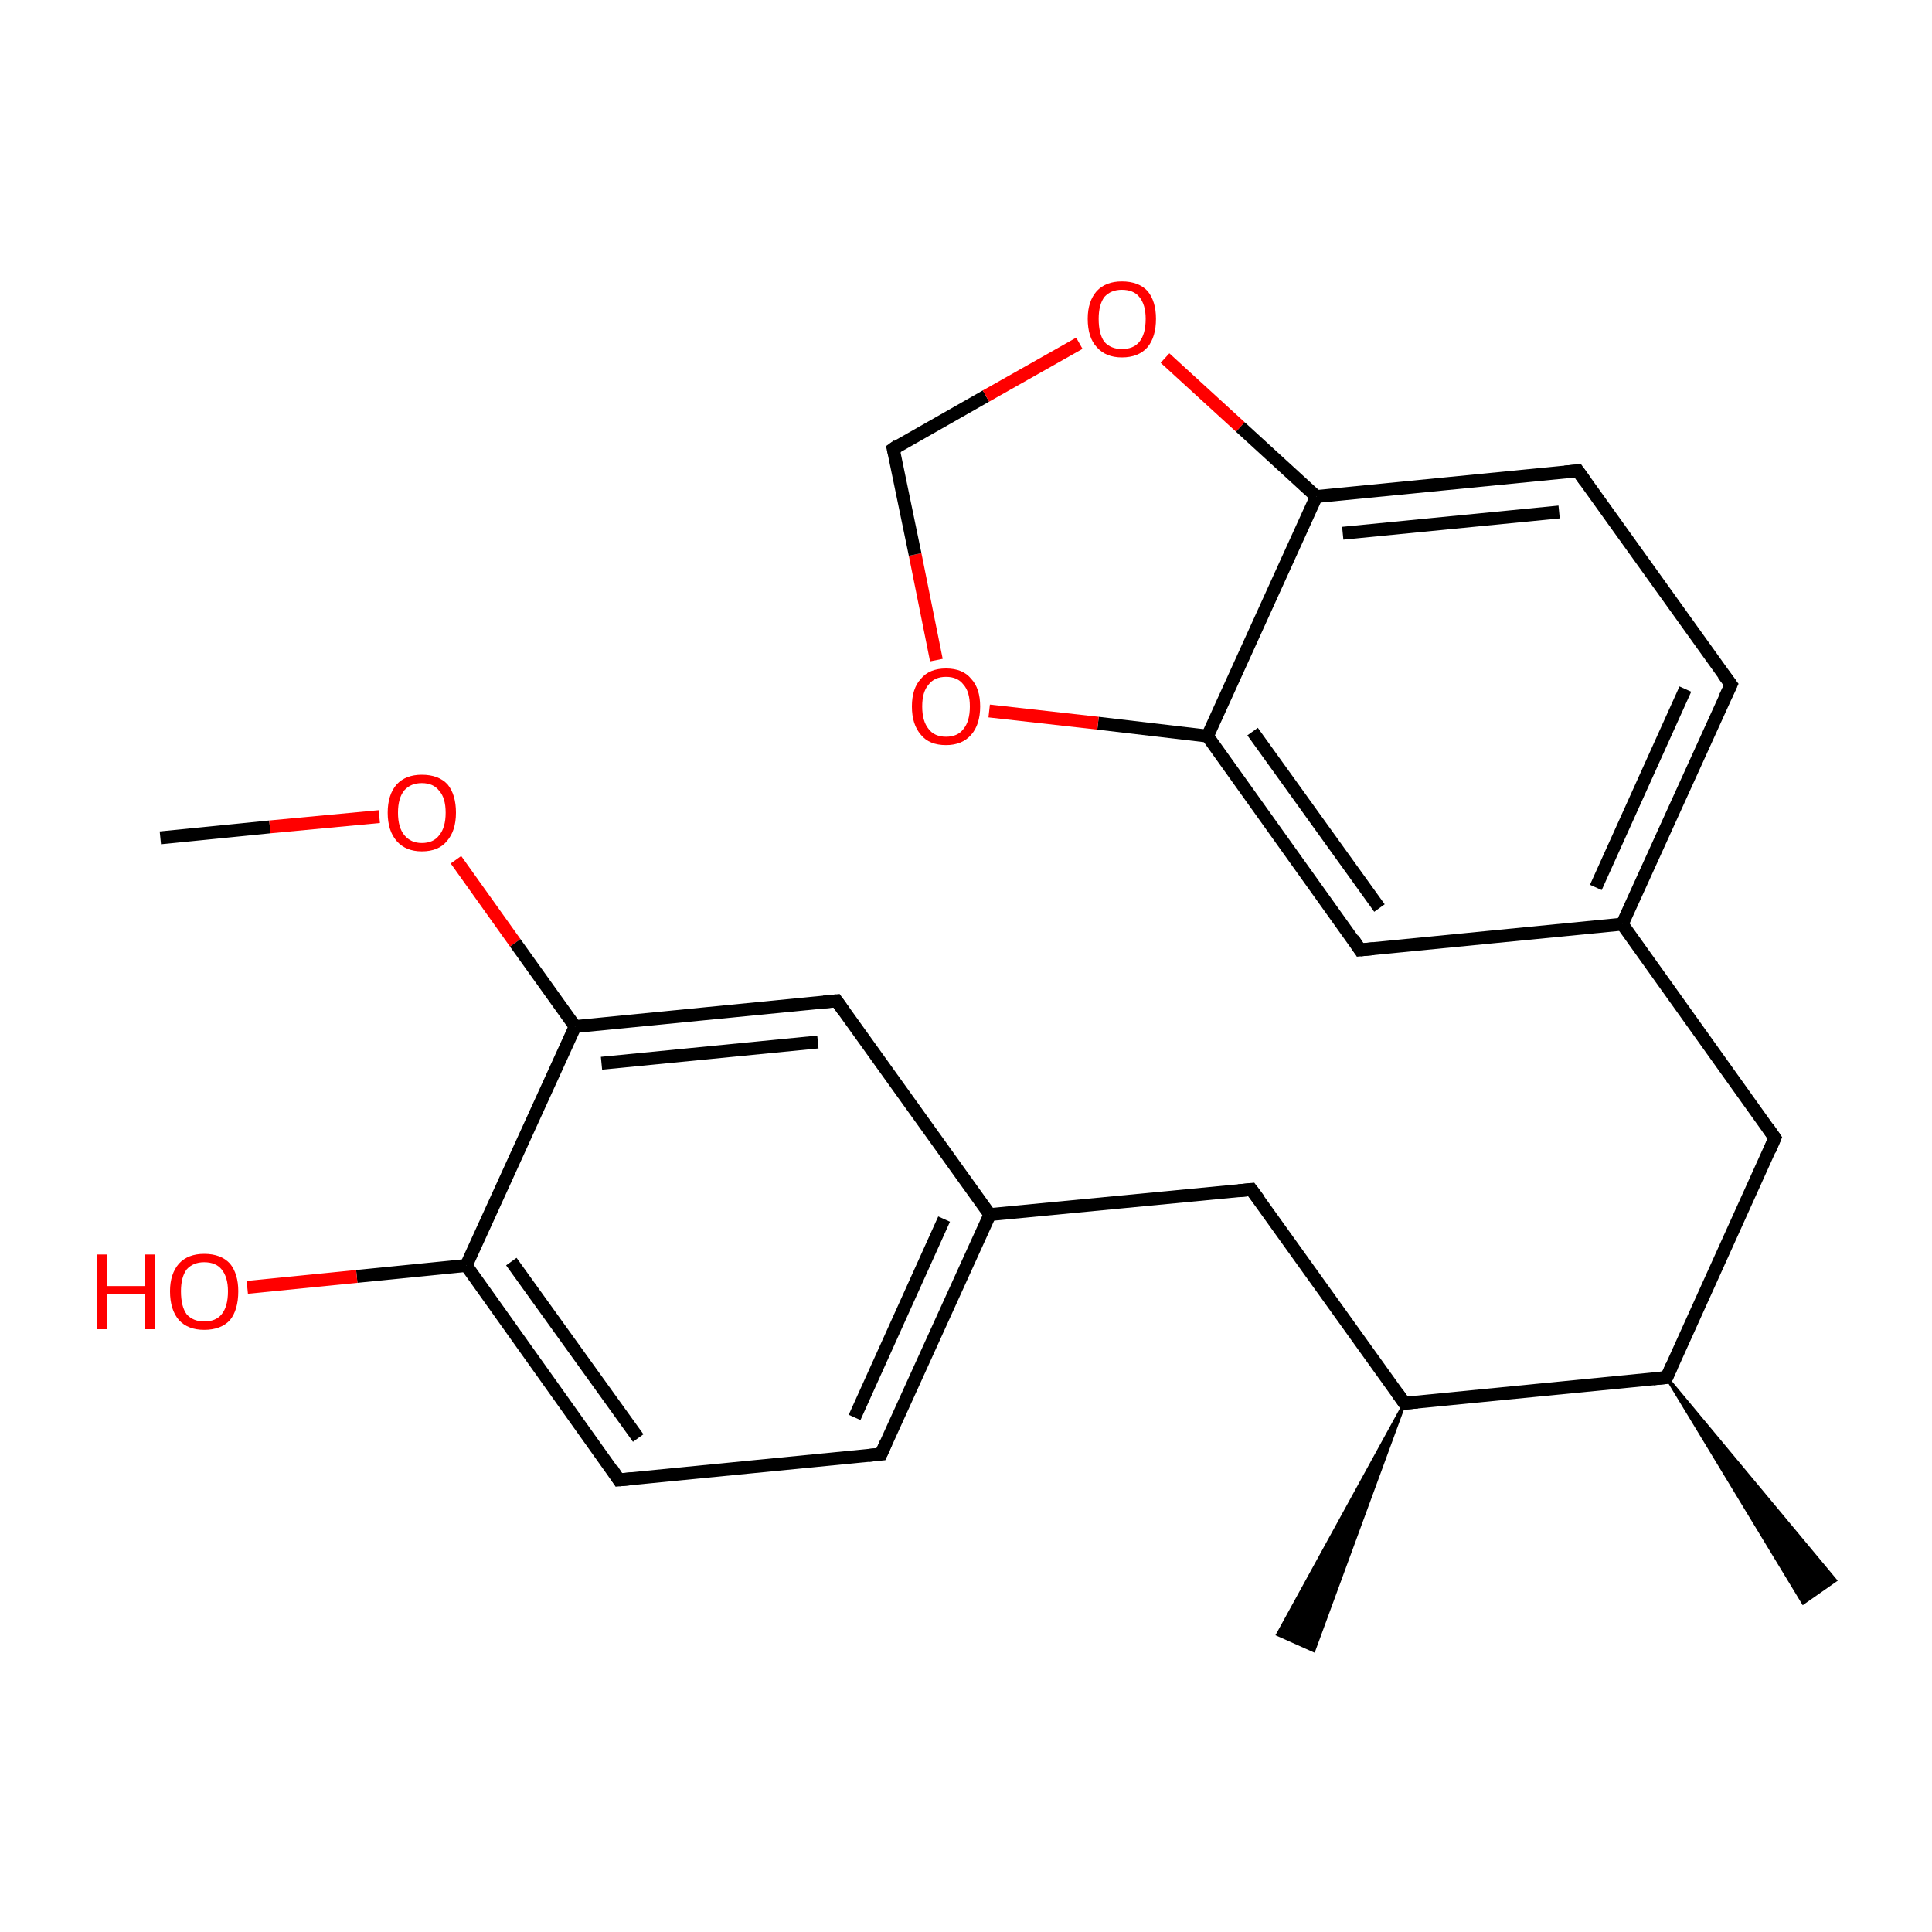 <?xml version='1.0' encoding='iso-8859-1'?>
<svg version='1.1' baseProfile='full'
              xmlns='http://www.w3.org/2000/svg'
                      xmlns:rdkit='http://www.rdkit.org/xml'
                      xmlns:xlink='http://www.w3.org/1999/xlink'
                  xml:space='preserve'
width='300px' height='300px' viewBox='0 0 300 300'>
<!-- END OF HEADER -->
<rect style='opacity:1.0;fill:#FFFFFF;stroke:none' width='300.0' height='300.0' x='0.0' y='0.0'> </rect>
<path class='bond-0 atom-0 atom-1' d='M 24.9,130.1 L 41.9,128.4' style='fill:none;fill-rule:evenodd;stroke:#000000;stroke-width:2.0px;stroke-linecap:butt;stroke-linejoin:miter;stroke-opacity:1' />
<path class='bond-0 atom-0 atom-1' d='M 41.9,128.4 L 58.9,126.8' style='fill:none;fill-rule:evenodd;stroke:#FF0000;stroke-width:2.0px;stroke-linecap:butt;stroke-linejoin:miter;stroke-opacity:1' />
<path class='bond-1 atom-1 atom-2' d='M 70.8,133.5 L 80.0,146.4' style='fill:none;fill-rule:evenodd;stroke:#FF0000;stroke-width:2.0px;stroke-linecap:butt;stroke-linejoin:miter;stroke-opacity:1' />
<path class='bond-1 atom-1 atom-2' d='M 80.0,146.4 L 89.3,159.4' style='fill:none;fill-rule:evenodd;stroke:#000000;stroke-width:2.0px;stroke-linecap:butt;stroke-linejoin:miter;stroke-opacity:1' />
<path class='bond-2 atom-2 atom-3' d='M 89.3,159.4 L 129.9,155.4' style='fill:none;fill-rule:evenodd;stroke:#000000;stroke-width:2.0px;stroke-linecap:butt;stroke-linejoin:miter;stroke-opacity:1' />
<path class='bond-2 atom-2 atom-3' d='M 93.4,165.1 L 127.0,161.8' style='fill:none;fill-rule:evenodd;stroke:#000000;stroke-width:2.0px;stroke-linecap:butt;stroke-linejoin:miter;stroke-opacity:1' />
<path class='bond-3 atom-3 atom-4' d='M 129.9,155.4 L 153.7,188.6' style='fill:none;fill-rule:evenodd;stroke:#000000;stroke-width:2.0px;stroke-linecap:butt;stroke-linejoin:miter;stroke-opacity:1' />
<path class='bond-4 atom-4 atom-5' d='M 153.7,188.6 L 194.3,184.7' style='fill:none;fill-rule:evenodd;stroke:#000000;stroke-width:2.0px;stroke-linecap:butt;stroke-linejoin:miter;stroke-opacity:1' />
<path class='bond-5 atom-5 atom-6' d='M 194.3,184.7 L 218.1,217.9' style='fill:none;fill-rule:evenodd;stroke:#000000;stroke-width:2.0px;stroke-linecap:butt;stroke-linejoin:miter;stroke-opacity:1' />
<path class='bond-6 atom-6 atom-7' d='M 218.1,217.9 L 204.0,256.3 L 198.4,253.8 Z' style='fill:#000000;fill-rule:evenodd;fill-opacity:1;stroke:#000000;stroke-width:0.5px;stroke-linecap:butt;stroke-linejoin:miter;stroke-miterlimit:10;stroke-opacity:1;' />
<path class='bond-7 atom-6 atom-8' d='M 218.1,217.9 L 258.8,213.9' style='fill:none;fill-rule:evenodd;stroke:#000000;stroke-width:2.0px;stroke-linecap:butt;stroke-linejoin:miter;stroke-opacity:1' />
<path class='bond-8 atom-8 atom-9' d='M 258.8,213.9 L 285.0,245.4 L 280.0,248.9 Z' style='fill:#000000;fill-rule:evenodd;fill-opacity:1;stroke:#000000;stroke-width:0.5px;stroke-linecap:butt;stroke-linejoin:miter;stroke-miterlimit:10;stroke-opacity:1;' />
<path class='bond-9 atom-8 atom-10' d='M 258.8,213.9 L 275.6,176.7' style='fill:none;fill-rule:evenodd;stroke:#000000;stroke-width:2.0px;stroke-linecap:butt;stroke-linejoin:miter;stroke-opacity:1' />
<path class='bond-10 atom-10 atom-11' d='M 275.6,176.7 L 251.9,143.5' style='fill:none;fill-rule:evenodd;stroke:#000000;stroke-width:2.0px;stroke-linecap:butt;stroke-linejoin:miter;stroke-opacity:1' />
<path class='bond-11 atom-11 atom-12' d='M 251.9,143.5 L 268.8,106.3' style='fill:none;fill-rule:evenodd;stroke:#000000;stroke-width:2.0px;stroke-linecap:butt;stroke-linejoin:miter;stroke-opacity:1' />
<path class='bond-11 atom-11 atom-12' d='M 247.8,137.8 L 261.7,107.0' style='fill:none;fill-rule:evenodd;stroke:#000000;stroke-width:2.0px;stroke-linecap:butt;stroke-linejoin:miter;stroke-opacity:1' />
<path class='bond-12 atom-12 atom-13' d='M 268.8,106.3 L 245.0,73.1' style='fill:none;fill-rule:evenodd;stroke:#000000;stroke-width:2.0px;stroke-linecap:butt;stroke-linejoin:miter;stroke-opacity:1' />
<path class='bond-13 atom-13 atom-14' d='M 245.0,73.1 L 204.4,77.1' style='fill:none;fill-rule:evenodd;stroke:#000000;stroke-width:2.0px;stroke-linecap:butt;stroke-linejoin:miter;stroke-opacity:1' />
<path class='bond-13 atom-13 atom-14' d='M 242.1,79.5 L 208.5,82.8' style='fill:none;fill-rule:evenodd;stroke:#000000;stroke-width:2.0px;stroke-linecap:butt;stroke-linejoin:miter;stroke-opacity:1' />
<path class='bond-14 atom-14 atom-15' d='M 204.4,77.1 L 187.5,114.3' style='fill:none;fill-rule:evenodd;stroke:#000000;stroke-width:2.0px;stroke-linecap:butt;stroke-linejoin:miter;stroke-opacity:1' />
<path class='bond-15 atom-15 atom-16' d='M 187.5,114.3 L 211.2,147.5' style='fill:none;fill-rule:evenodd;stroke:#000000;stroke-width:2.0px;stroke-linecap:butt;stroke-linejoin:miter;stroke-opacity:1' />
<path class='bond-15 atom-15 atom-16' d='M 194.5,113.6 L 214.2,141.0' style='fill:none;fill-rule:evenodd;stroke:#000000;stroke-width:2.0px;stroke-linecap:butt;stroke-linejoin:miter;stroke-opacity:1' />
<path class='bond-16 atom-15 atom-17' d='M 187.5,114.3 L 170.5,112.3' style='fill:none;fill-rule:evenodd;stroke:#000000;stroke-width:2.0px;stroke-linecap:butt;stroke-linejoin:miter;stroke-opacity:1' />
<path class='bond-16 atom-15 atom-17' d='M 170.5,112.3 L 153.6,110.4' style='fill:none;fill-rule:evenodd;stroke:#FF0000;stroke-width:2.0px;stroke-linecap:butt;stroke-linejoin:miter;stroke-opacity:1' />
<path class='bond-17 atom-17 atom-18' d='M 145.4,102.5 L 142.1,86.1' style='fill:none;fill-rule:evenodd;stroke:#FF0000;stroke-width:2.0px;stroke-linecap:butt;stroke-linejoin:miter;stroke-opacity:1' />
<path class='bond-17 atom-17 atom-18' d='M 142.1,86.1 L 138.7,69.7' style='fill:none;fill-rule:evenodd;stroke:#000000;stroke-width:2.0px;stroke-linecap:butt;stroke-linejoin:miter;stroke-opacity:1' />
<path class='bond-18 atom-18 atom-19' d='M 138.7,69.7 L 153.1,61.5' style='fill:none;fill-rule:evenodd;stroke:#000000;stroke-width:2.0px;stroke-linecap:butt;stroke-linejoin:miter;stroke-opacity:1' />
<path class='bond-18 atom-18 atom-19' d='M 153.1,61.5 L 167.6,53.3' style='fill:none;fill-rule:evenodd;stroke:#FF0000;stroke-width:2.0px;stroke-linecap:butt;stroke-linejoin:miter;stroke-opacity:1' />
<path class='bond-19 atom-4 atom-20' d='M 153.7,188.6 L 136.8,225.8' style='fill:none;fill-rule:evenodd;stroke:#000000;stroke-width:2.0px;stroke-linecap:butt;stroke-linejoin:miter;stroke-opacity:1' />
<path class='bond-19 atom-4 atom-20' d='M 146.6,189.3 L 132.7,220.1' style='fill:none;fill-rule:evenodd;stroke:#000000;stroke-width:2.0px;stroke-linecap:butt;stroke-linejoin:miter;stroke-opacity:1' />
<path class='bond-20 atom-20 atom-21' d='M 136.8,225.8 L 96.1,229.8' style='fill:none;fill-rule:evenodd;stroke:#000000;stroke-width:2.0px;stroke-linecap:butt;stroke-linejoin:miter;stroke-opacity:1' />
<path class='bond-21 atom-21 atom-22' d='M 96.1,229.8 L 72.4,196.5' style='fill:none;fill-rule:evenodd;stroke:#000000;stroke-width:2.0px;stroke-linecap:butt;stroke-linejoin:miter;stroke-opacity:1' />
<path class='bond-21 atom-21 atom-22' d='M 99.1,223.3 L 79.4,195.9' style='fill:none;fill-rule:evenodd;stroke:#000000;stroke-width:2.0px;stroke-linecap:butt;stroke-linejoin:miter;stroke-opacity:1' />
<path class='bond-22 atom-22 atom-23' d='M 72.4,196.5 L 55.4,198.2' style='fill:none;fill-rule:evenodd;stroke:#000000;stroke-width:2.0px;stroke-linecap:butt;stroke-linejoin:miter;stroke-opacity:1' />
<path class='bond-22 atom-22 atom-23' d='M 55.4,198.2 L 38.4,199.9' style='fill:none;fill-rule:evenodd;stroke:#FF0000;stroke-width:2.0px;stroke-linecap:butt;stroke-linejoin:miter;stroke-opacity:1' />
<path class='bond-23 atom-22 atom-2' d='M 72.4,196.5 L 89.3,159.4' style='fill:none;fill-rule:evenodd;stroke:#000000;stroke-width:2.0px;stroke-linecap:butt;stroke-linejoin:miter;stroke-opacity:1' />
<path class='bond-24 atom-16 atom-11' d='M 211.2,147.5 L 251.9,143.5' style='fill:none;fill-rule:evenodd;stroke:#000000;stroke-width:2.0px;stroke-linecap:butt;stroke-linejoin:miter;stroke-opacity:1' />
<path class='bond-25 atom-19 atom-14' d='M 180.9,55.6 L 192.6,66.3' style='fill:none;fill-rule:evenodd;stroke:#FF0000;stroke-width:2.0px;stroke-linecap:butt;stroke-linejoin:miter;stroke-opacity:1' />
<path class='bond-25 atom-19 atom-14' d='M 192.6,66.3 L 204.4,77.1' style='fill:none;fill-rule:evenodd;stroke:#000000;stroke-width:2.0px;stroke-linecap:butt;stroke-linejoin:miter;stroke-opacity:1' />
<path d='M 127.9,155.6 L 129.9,155.4 L 131.1,157.1' style='fill:none;stroke:#000000;stroke-width:2.0px;stroke-linecap:butt;stroke-linejoin:miter;stroke-miterlimit:10;stroke-opacity:1;' />
<path d='M 192.3,184.9 L 194.3,184.7 L 195.5,186.3' style='fill:none;stroke:#000000;stroke-width:2.0px;stroke-linecap:butt;stroke-linejoin:miter;stroke-miterlimit:10;stroke-opacity:1;' />
<path d='M 216.9,216.2 L 218.1,217.9 L 220.1,217.7' style='fill:none;stroke:#000000;stroke-width:2.0px;stroke-linecap:butt;stroke-linejoin:miter;stroke-miterlimit:10;stroke-opacity:1;' />
<path d='M 256.7,214.1 L 258.8,213.9 L 259.6,212.1' style='fill:none;stroke:#000000;stroke-width:2.0px;stroke-linecap:butt;stroke-linejoin:miter;stroke-miterlimit:10;stroke-opacity:1;' />
<path d='M 274.8,178.6 L 275.6,176.7 L 274.5,175.1' style='fill:none;stroke:#000000;stroke-width:2.0px;stroke-linecap:butt;stroke-linejoin:miter;stroke-miterlimit:10;stroke-opacity:1;' />
<path d='M 267.9,108.2 L 268.8,106.3 L 267.6,104.7' style='fill:none;stroke:#000000;stroke-width:2.0px;stroke-linecap:butt;stroke-linejoin:miter;stroke-miterlimit:10;stroke-opacity:1;' />
<path d='M 246.2,74.8 L 245.0,73.1 L 243.0,73.3' style='fill:none;stroke:#000000;stroke-width:2.0px;stroke-linecap:butt;stroke-linejoin:miter;stroke-miterlimit:10;stroke-opacity:1;' />
<path d='M 210.1,145.8 L 211.2,147.5 L 213.3,147.3' style='fill:none;stroke:#000000;stroke-width:2.0px;stroke-linecap:butt;stroke-linejoin:miter;stroke-miterlimit:10;stroke-opacity:1;' />
<path d='M 138.9,70.5 L 138.7,69.7 L 139.4,69.2' style='fill:none;stroke:#000000;stroke-width:2.0px;stroke-linecap:butt;stroke-linejoin:miter;stroke-miterlimit:10;stroke-opacity:1;' />
<path d='M 137.6,224.0 L 136.8,225.8 L 134.8,226.0' style='fill:none;stroke:#000000;stroke-width:2.0px;stroke-linecap:butt;stroke-linejoin:miter;stroke-miterlimit:10;stroke-opacity:1;' />
<path d='M 98.2,229.6 L 96.1,229.8 L 95.0,228.1' style='fill:none;stroke:#000000;stroke-width:2.0px;stroke-linecap:butt;stroke-linejoin:miter;stroke-miterlimit:10;stroke-opacity:1;' />
<path class='atom-1' d='M 60.2 126.2
Q 60.2 123.4, 61.6 121.8
Q 63.0 120.3, 65.5 120.3
Q 68.1 120.3, 69.5 121.8
Q 70.8 123.4, 70.8 126.2
Q 70.8 129.0, 69.4 130.6
Q 68.1 132.2, 65.5 132.2
Q 63.0 132.2, 61.6 130.6
Q 60.2 129.0, 60.2 126.2
M 65.5 130.9
Q 67.3 130.9, 68.2 129.7
Q 69.2 128.5, 69.2 126.2
Q 69.2 123.9, 68.2 122.8
Q 67.3 121.6, 65.5 121.6
Q 63.8 121.6, 62.8 122.7
Q 61.8 123.9, 61.8 126.2
Q 61.8 128.5, 62.8 129.7
Q 63.8 130.9, 65.5 130.9
' fill='#FF0000'/>
<path class='atom-17' d='M 141.6 109.7
Q 141.6 106.9, 143.0 105.4
Q 144.3 103.8, 146.9 103.8
Q 149.5 103.8, 150.8 105.4
Q 152.2 106.9, 152.2 109.7
Q 152.2 112.5, 150.8 114.1
Q 149.4 115.7, 146.9 115.7
Q 144.3 115.7, 143.0 114.1
Q 141.6 112.5, 141.6 109.7
M 146.9 114.4
Q 148.7 114.4, 149.6 113.2
Q 150.6 112.0, 150.6 109.7
Q 150.6 107.4, 149.6 106.3
Q 148.7 105.1, 146.9 105.1
Q 145.1 105.1, 144.2 106.3
Q 143.2 107.4, 143.2 109.7
Q 143.2 112.0, 144.2 113.2
Q 145.1 114.4, 146.9 114.4
' fill='#FF0000'/>
<path class='atom-19' d='M 168.9 49.5
Q 168.9 46.8, 170.3 45.2
Q 171.7 43.7, 174.2 43.7
Q 176.8 43.7, 178.2 45.2
Q 179.5 46.8, 179.5 49.5
Q 179.5 52.3, 178.2 53.9
Q 176.8 55.5, 174.2 55.5
Q 171.7 55.5, 170.3 53.9
Q 168.9 52.4, 168.9 49.5
M 174.2 54.2
Q 176.0 54.2, 176.9 53.1
Q 177.9 51.9, 177.9 49.5
Q 177.9 47.3, 176.9 46.1
Q 176.0 45.0, 174.2 45.0
Q 172.5 45.0, 171.5 46.1
Q 170.6 47.3, 170.6 49.5
Q 170.6 51.9, 171.5 53.1
Q 172.5 54.2, 174.2 54.2
' fill='#FF0000'/>
<path class='atom-23' d='M 15.0 194.8
L 16.6 194.8
L 16.6 199.7
L 22.5 199.7
L 22.5 194.8
L 24.1 194.8
L 24.1 206.4
L 22.5 206.4
L 22.5 201.0
L 16.6 201.0
L 16.6 206.4
L 15.0 206.4
L 15.0 194.8
' fill='#FF0000'/>
<path class='atom-23' d='M 26.4 200.5
Q 26.4 197.8, 27.8 196.2
Q 29.2 194.7, 31.7 194.7
Q 34.3 194.7, 35.7 196.2
Q 37.0 197.8, 37.0 200.5
Q 37.0 203.4, 35.7 205.0
Q 34.3 206.5, 31.7 206.5
Q 29.2 206.5, 27.8 205.0
Q 26.4 203.4, 26.4 200.5
M 31.7 205.2
Q 33.5 205.2, 34.4 204.1
Q 35.4 202.9, 35.4 200.5
Q 35.4 198.3, 34.4 197.1
Q 33.5 196.0, 31.7 196.0
Q 30.0 196.0, 29.0 197.1
Q 28.1 198.3, 28.1 200.5
Q 28.1 202.9, 29.0 204.1
Q 30.0 205.2, 31.7 205.2
' fill='#FF0000'/>
</svg>
